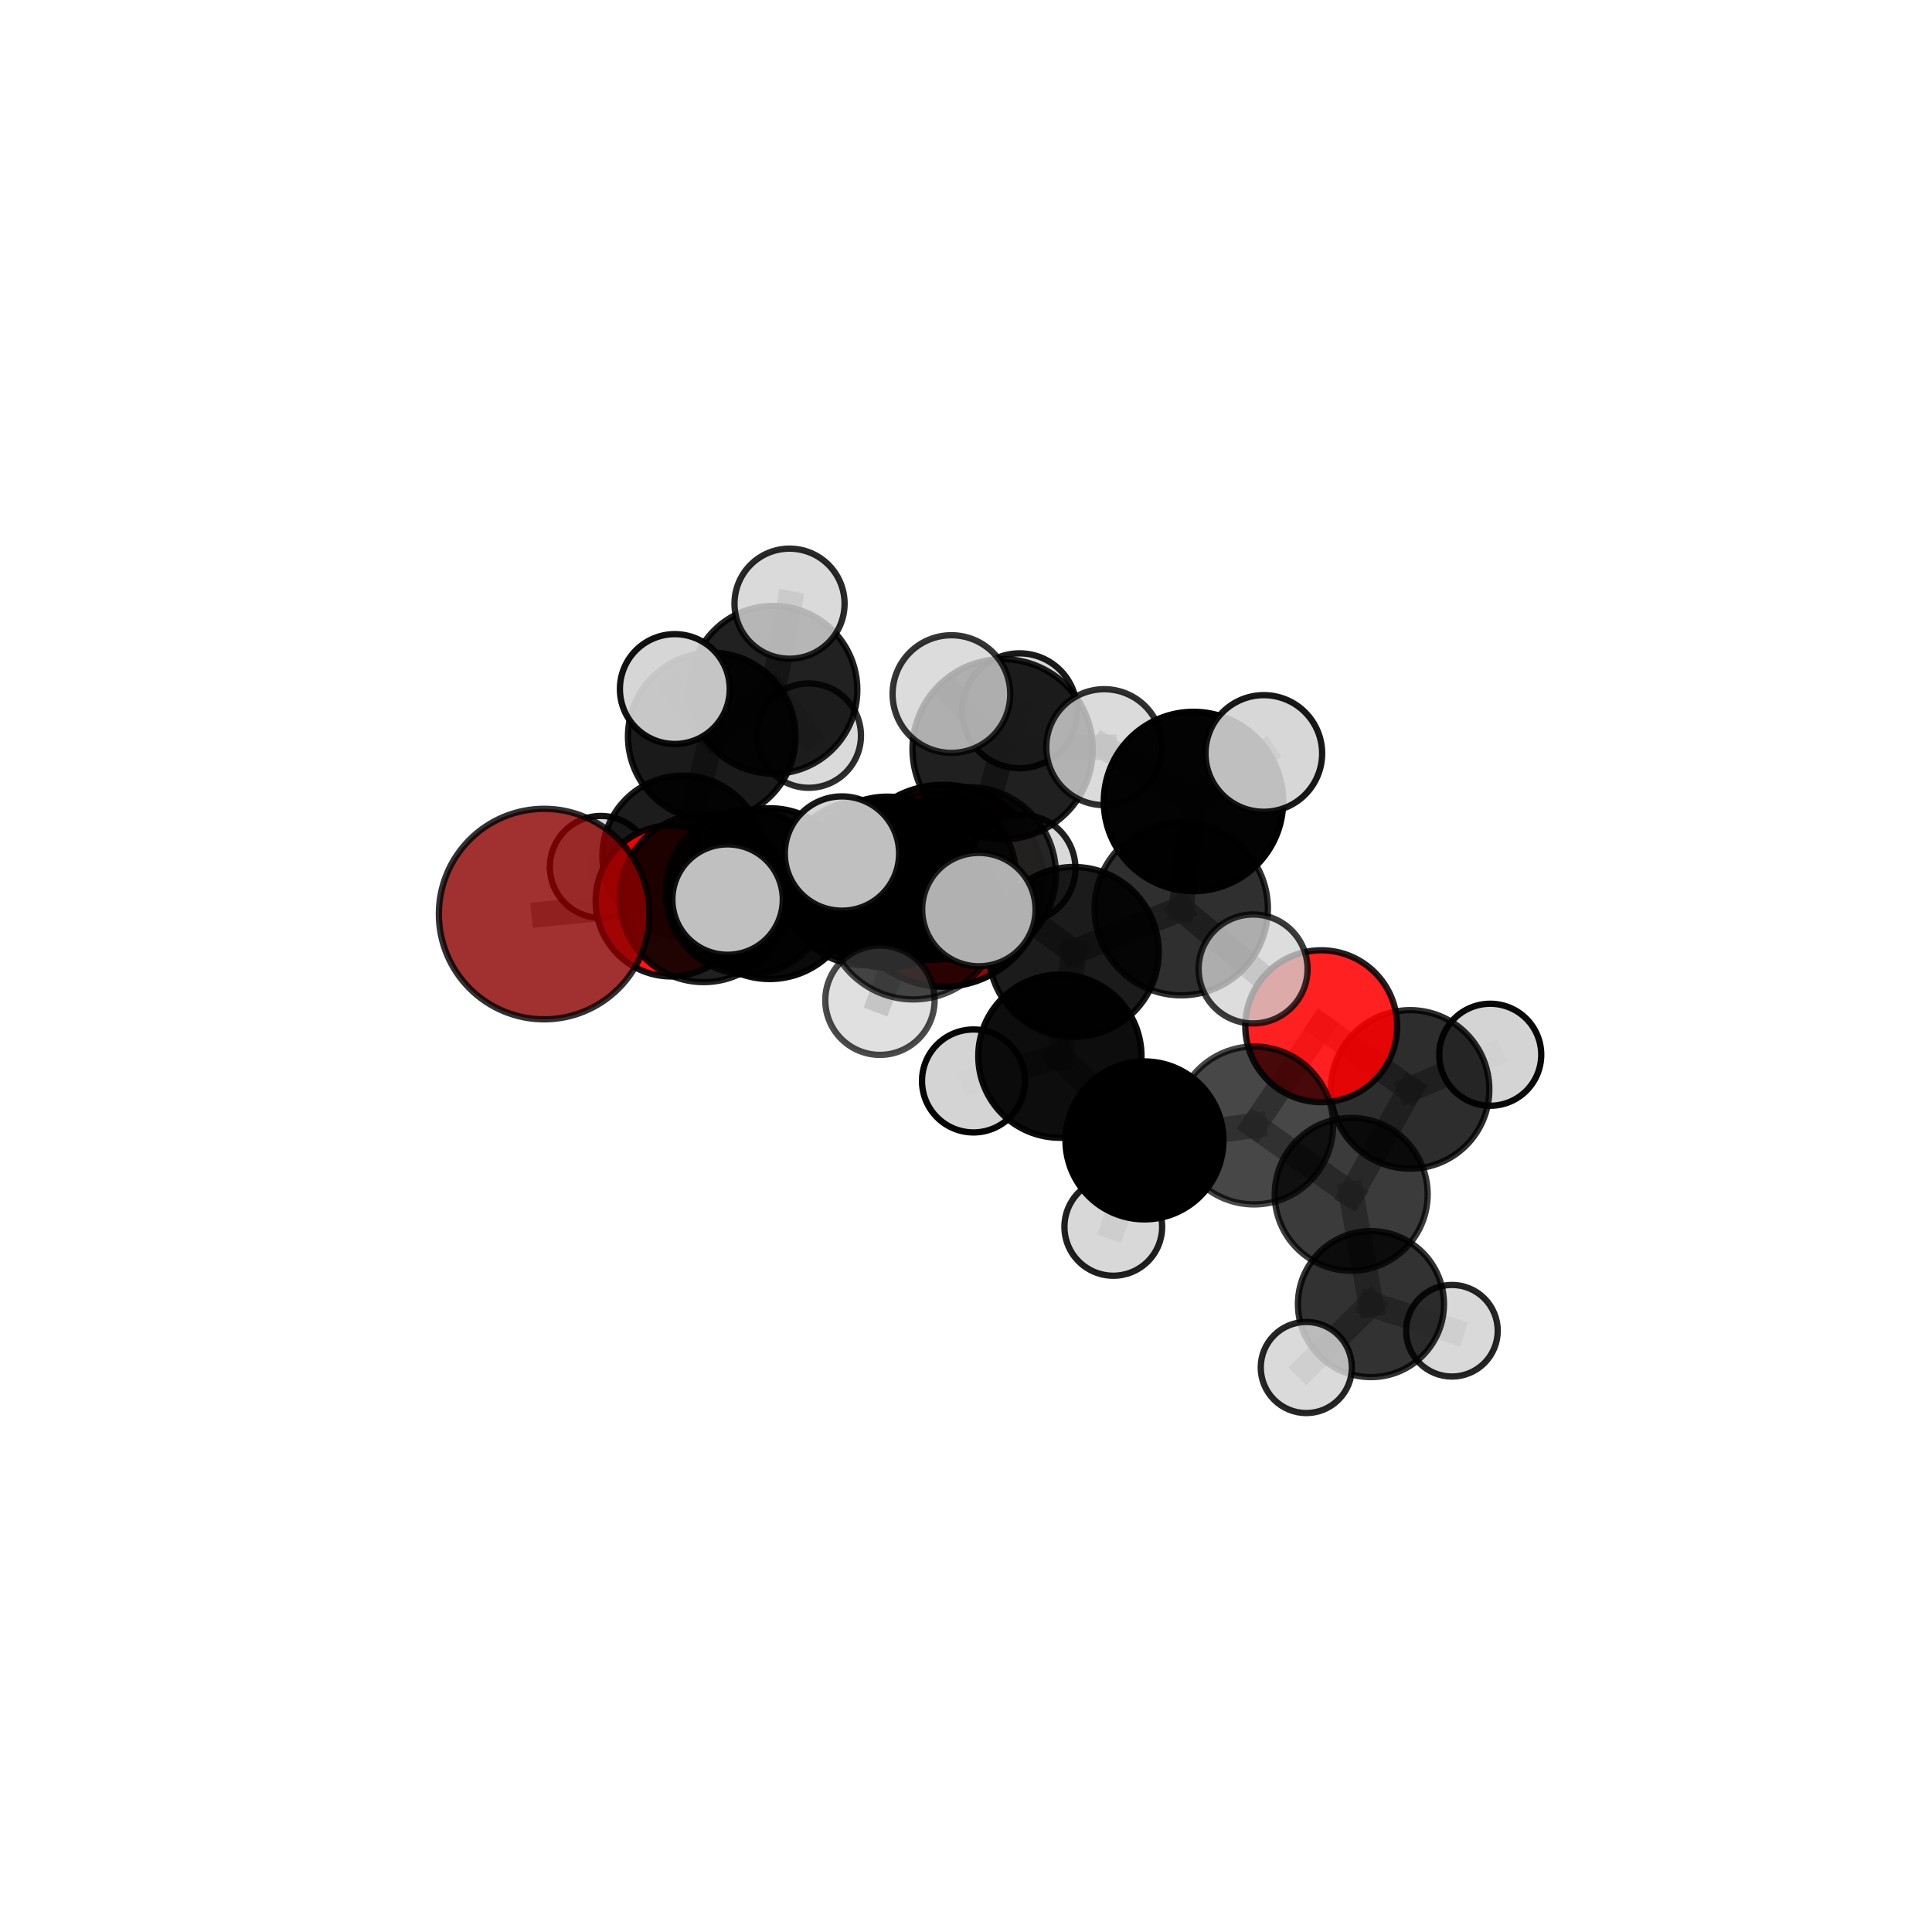 <?xml version="1.0" encoding="utf-8" standalone="no"?>
<!DOCTYPE svg PUBLIC "-//W3C//DTD SVG 1.1//EN"
  "http://www.w3.org/Graphics/SVG/1.1/DTD/svg11.dtd">
<svg xmlns:xlink="http://www.w3.org/1999/xlink" width="153pt" height="153pt" viewBox="0 0 153 153" xmlns="http://www.w3.org/2000/svg" version="1.1">
 <defs>
  <style type="text/css">*{stroke-linejoin: round; stroke-linecap: butt}</style>
 </defs>
 <g id="figure_1">
  <g id="patch_1">
   <path d="M 0 153 
L 153 153 
L 153 0 
L 0 0 
L 0 153 
z
" style="fill: none"/>
  </g>
  <g id="patch_2">
   <path d="M 7.2 145.8 
L 145.8 145.8 
L 145.8 7.2 
L 7.2 7.2 
L 7.2 145.8 
z
" style="fill: none"/>
  </g>
  <g id="axes_1">
   <g id="line2d_1">
    <path d="M 74.706 70.146 
L 68.465 69.901 
" clip-path="url(#pe2d07a2264)" style="fill: none; stroke: #808080; stroke-opacity: 0.669; stroke-width: 2; stroke-linecap: square"/>
   </g>
   <g id="line2d_2">
    <path d="M 68.465 69.901 
L 59.238 70.655 
" clip-path="url(#pe2d07a2264)" style="fill: none; stroke: #808080; stroke-opacity: 0.681; stroke-width: 2; stroke-linecap: square"/>
   </g>
   <g id="line2d_3">
    <path d="M 43.091 72.387 
L 55.725 71.13 
" clip-path="url(#pe2d07a2264)" style="fill: none; stroke: #808080; stroke-opacity: 0.697; stroke-width: 2; stroke-linecap: square"/>
   </g>
   <g id="line2d_4">
    <path d="M 55.725 71.13 
L 59.238 70.655 
" clip-path="url(#pe2d07a2264)" style="fill: none; stroke: #808080; stroke-opacity: 0.689; stroke-width: 2; stroke-linecap: square"/>
   </g>
   <g id="line2d_5">
    <path d="M 104.631 81.268 
L 99.319 89.127 
" clip-path="url(#pe2d07a2264)" style="fill: none; stroke: #808080; stroke-opacity: 0.655; stroke-width: 2; stroke-linecap: square"/>
   </g>
   <g id="line2d_6">
    <path d="M 104.631 81.268 
L 111.667 86.272 
" clip-path="url(#pe2d07a2264)" style="fill: none; stroke: #808080; stroke-opacity: 0.657; stroke-width: 2; stroke-linecap: square"/>
   </g>
   <g id="line2d_7">
    <path d="M 99.319 89.127 
L 107.005 94.581 
" clip-path="url(#pe2d07a2264)" style="fill: none; stroke: #808080; stroke-opacity: 0.627; stroke-width: 2; stroke-linecap: square"/>
   </g>
   <g id="line2d_8">
    <path d="M 111.667 86.272 
L 107.005 94.581 
" clip-path="url(#pe2d07a2264)" style="fill: none; stroke: #808080; stroke-opacity: 0.629; stroke-width: 2; stroke-linecap: square"/>
   </g>
   <g id="line2d_9">
    <path d="M 111.667 86.272 
L 118.016 83.528 
" clip-path="url(#pe2d07a2264)" style="fill: none; stroke: #808080; stroke-opacity: 0.648; stroke-width: 2; stroke-linecap: square"/>
   </g>
   <g id="line2d_10">
    <path d="M 53.151 71.348 
L 59.238 70.655 
" clip-path="url(#pe2d07a2264)" style="fill: none; stroke: #808080; stroke-opacity: 0.673; stroke-width: 2; stroke-linecap: square"/>
   </g>
   <g id="line2d_11">
    <path d="M 53.151 71.348 
L 54.082 67.8 
" clip-path="url(#pe2d07a2264)" style="fill: none; stroke: #808080; stroke-opacity: 0.662; stroke-width: 2; stroke-linecap: square"/>
   </g>
   <g id="line2d_12">
    <path d="M 54.082 67.8 
L 56.365 58.324 
" clip-path="url(#pe2d07a2264)" style="fill: none; stroke: #808080; stroke-opacity: 0.678; stroke-width: 2; stroke-linecap: square"/>
   </g>
   <g id="line2d_13">
    <path d="M 54.082 67.8 
L 47.58 68.653 
" clip-path="url(#pe2d07a2264)" style="fill: none; stroke: #808080; stroke-opacity: 0.655; stroke-width: 2; stroke-linecap: square"/>
   </g>
   <g id="line2d_14">
    <path d="M 54.082 67.8 
L 58.613 71.573 
" clip-path="url(#pe2d07a2264)" style="fill: none; stroke: #808080; stroke-opacity: 0.647; stroke-width: 2; stroke-linecap: square"/>
   </g>
   <g id="line2d_15">
    <path d="M 76.72 69.228 
L 85.036 75.384 
" clip-path="url(#pe2d07a2264)" style="fill: none; stroke: #808080; stroke-opacity: 0.724; stroke-width: 2; stroke-linecap: square"/>
   </g>
   <g id="line2d_16">
    <path d="M 76.72 69.228 
L 70.262 69.86 
" clip-path="url(#pe2d07a2264)" style="fill: none; stroke: #808080; stroke-opacity: 0.727; stroke-width: 2; stroke-linecap: square"/>
   </g>
   <g id="line2d_17">
    <path d="M 76.72 69.228 
L 79.399 59.335 
" clip-path="url(#pe2d07a2264)" style="fill: none; stroke: #808080; stroke-opacity: 0.756; stroke-width: 2; stroke-linecap: square"/>
   </g>
   <g id="line2d_18">
    <path d="M 76.72 69.228 
L 72.329 72.195 
" clip-path="url(#pe2d07a2264)" style="fill: none; stroke: #808080; stroke-opacity: 0.741; stroke-width: 2; stroke-linecap: square"/>
   </g>
   <g id="line2d_19">
    <path d="M 85.036 75.384 
L 93.544 71.959 
" clip-path="url(#pe2d07a2264)" style="fill: none; stroke: #808080; stroke-opacity: 0.721; stroke-width: 2; stroke-linecap: square"/>
   </g>
   <g id="line2d_20">
    <path d="M 85.036 75.384 
L 83.935 83.641 
" clip-path="url(#pe2d07a2264)" style="fill: none; stroke: #808080; stroke-opacity: 0.691; stroke-width: 2; stroke-linecap: square"/>
   </g>
   <g id="line2d_21">
    <path d="M 70.262 69.86 
L 60.95 70.769 
" clip-path="url(#pe2d07a2264)" style="fill: none; stroke: #808080; stroke-opacity: 0.716; stroke-width: 2; stroke-linecap: square"/>
   </g>
   <g id="line2d_22">
    <path d="M 70.262 69.86 
L 73.793 69.366 
" clip-path="url(#pe2d07a2264)" style="fill: none; stroke: #808080; stroke-opacity: 0.709; stroke-width: 2; stroke-linecap: square"/>
   </g>
   <g id="line2d_23">
    <path d="M 79.399 59.335 
L 80.742 56.289 
" clip-path="url(#pe2d07a2264)" style="fill: none; stroke: #808080; stroke-opacity: 0.773; stroke-width: 2; stroke-linecap: square"/>
   </g>
   <g id="line2d_24">
    <path d="M 79.399 59.335 
L 75.345 54.965 
" clip-path="url(#pe2d07a2264)" style="fill: none; stroke: #808080; stroke-opacity: 0.787; stroke-width: 2; stroke-linecap: square"/>
   </g>
   <g id="line2d_25">
    <path d="M 79.399 59.335 
L 87.449 59.17 
" clip-path="url(#pe2d07a2264)" style="fill: none; stroke: #808080; stroke-opacity: 0.779; stroke-width: 2; stroke-linecap: square"/>
   </g>
   <g id="line2d_26">
    <path d="M 72.329 72.195 
L 66.677 67.594 
" clip-path="url(#pe2d07a2264)" style="fill: none; stroke: #808080; stroke-opacity: 0.756; stroke-width: 2; stroke-linecap: square"/>
   </g>
   <g id="line2d_27">
    <path d="M 72.329 72.195 
L 69.685 79.21 
" clip-path="url(#pe2d07a2264)" style="fill: none; stroke: #808080; stroke-opacity: 0.732; stroke-width: 2; stroke-linecap: square"/>
   </g>
   <g id="line2d_28">
    <path d="M 72.329 72.195 
L 77.519 72.033 
" clip-path="url(#pe2d07a2264)" style="fill: none; stroke: #808080; stroke-opacity: 0.751; stroke-width: 2; stroke-linecap: square"/>
   </g>
   <g id="line2d_29">
    <path d="M 93.544 71.959 
L 94.513 63.471 
" clip-path="url(#pe2d07a2264)" style="fill: none; stroke: #808080; stroke-opacity: 0.75; stroke-width: 2; stroke-linecap: square"/>
   </g>
   <g id="line2d_30">
    <path d="M 93.544 71.959 
L 99.235 76.735 
" clip-path="url(#pe2d07a2264)" style="fill: none; stroke: #808080; stroke-opacity: 0.723; stroke-width: 2; stroke-linecap: square"/>
   </g>
   <g id="line2d_31">
    <path d="M 83.935 83.641 
L 90.633 90.312 
" clip-path="url(#pe2d07a2264)" style="fill: none; stroke: #808080; stroke-opacity: 0.656; stroke-width: 2; stroke-linecap: square"/>
   </g>
   <g id="line2d_32">
    <path d="M 83.935 83.641 
L 77.093 85.604 
" clip-path="url(#pe2d07a2264)" style="fill: none; stroke: #808080; stroke-opacity: 0.665; stroke-width: 2; stroke-linecap: square"/>
   </g>
   <g id="line2d_33">
    <path d="M 60.95 70.769 
L 55.725 71.13 
" clip-path="url(#pe2d07a2264)" style="fill: none; stroke: #808080; stroke-opacity: 0.707; stroke-width: 2; stroke-linecap: square"/>
   </g>
   <g id="line2d_34">
    <path d="M 60.95 70.769 
L 57.62 71.239 
" clip-path="url(#pe2d07a2264)" style="fill: none; stroke: #808080; stroke-opacity: 0.722; stroke-width: 2; stroke-linecap: square"/>
   </g>
   <g id="line2d_35">
    <path d="M 73.793 69.366 
L 68.465 69.901 
" clip-path="url(#pe2d07a2264)" style="fill: none; stroke: #808080; stroke-opacity: 0.691; stroke-width: 2; stroke-linecap: square"/>
   </g>
   <g id="line2d_36">
    <path d="M 73.793 69.366 
L 80.913 68.778 
" clip-path="url(#pe2d07a2264)" style="fill: none; stroke: #808080; stroke-opacity: 0.7; stroke-width: 2; stroke-linecap: square"/>
   </g>
   <g id="line2d_37">
    <path d="M 94.513 63.471 
L 87.449 59.17 
" clip-path="url(#pe2d07a2264)" style="fill: none; stroke: #808080; stroke-opacity: 0.776; stroke-width: 2; stroke-linecap: square"/>
   </g>
   <g id="line2d_38">
    <path d="M 94.513 63.471 
L 100.085 59.668 
" clip-path="url(#pe2d07a2264)" style="fill: none; stroke: #808080; stroke-opacity: 0.779; stroke-width: 2; stroke-linecap: square"/>
   </g>
   <g id="line2d_39">
    <path d="M 90.633 90.312 
L 99.319 89.127 
" clip-path="url(#pe2d07a2264)" style="fill: none; stroke: #808080; stroke-opacity: 0.641; stroke-width: 2; stroke-linecap: square"/>
   </g>
   <g id="line2d_40">
    <path d="M 90.633 90.312 
L 88.164 97.16 
" clip-path="url(#pe2d07a2264)" style="fill: none; stroke: #808080; stroke-opacity: 0.627; stroke-width: 2; stroke-linecap: square"/>
   </g>
   <g id="line2d_41">
    <path d="M 107.005 94.581 
L 108.569 103.276 
" clip-path="url(#pe2d07a2264)" style="fill: none; stroke: #808080; stroke-opacity: 0.595; stroke-width: 2; stroke-linecap: square"/>
   </g>
   <g id="line2d_42">
    <path d="M 56.365 58.324 
L 61.248 54.627 
" clip-path="url(#pe2d07a2264)" style="fill: none; stroke: #808080; stroke-opacity: 0.697; stroke-width: 2; stroke-linecap: square"/>
   </g>
   <g id="line2d_43">
    <path d="M 56.365 58.324 
L 53.441 54.567 
" clip-path="url(#pe2d07a2264)" style="fill: none; stroke: #808080; stroke-opacity: 0.71; stroke-width: 2; stroke-linecap: square"/>
   </g>
   <g id="line2d_44">
    <path d="M 108.569 103.276 
L 114.982 105.385 
" clip-path="url(#pe2d07a2264)" style="fill: none; stroke: #808080; stroke-opacity: 0.57; stroke-width: 2; stroke-linecap: square"/>
   </g>
   <g id="line2d_45">
    <path d="M 108.569 103.276 
L 103.45 108.295 
" clip-path="url(#pe2d07a2264)" style="fill: none; stroke: #808080; stroke-opacity: 0.569; stroke-width: 2; stroke-linecap: square"/>
   </g>
   <g id="line2d_46">
    <path d="M 61.248 54.627 
L 62.526 47.806 
" clip-path="url(#pe2d07a2264)" style="fill: none; stroke: #808080; stroke-opacity: 0.712; stroke-width: 2; stroke-linecap: square"/>
   </g>
   <g id="line2d_47">
    <path d="M 61.248 54.627 
L 64.05 58.256 
" clip-path="url(#pe2d07a2264)" style="fill: none; stroke: #808080; stroke-opacity: 0.685; stroke-width: 2; stroke-linecap: square"/>
   </g>
   <g id="Path3DCollection_1">
    <path d="M 64.05 62.387 
C 65.146 62.387 66.197 61.952 66.971 61.177 
C 67.746 60.402 68.182 59.351 68.182 58.256 
C 68.182 57.16 67.746 56.109 66.971 55.334 
C 66.197 54.559 65.146 54.124 64.05 54.124 
C 62.954 54.124 61.903 54.559 61.129 55.334 
C 60.354 56.109 59.918 57.16 59.918 58.256 
C 59.918 59.351 60.354 60.402 61.129 61.177 
C 61.903 61.952 62.954 62.387 64.05 62.387 
z
" clip-path="url(#pe2d07a2264)" style="fill: #d3d3d3; fill-opacity: 0.821; stroke: #000000; stroke-opacity: 0.821; stroke-width: 0.5"/>
    <path d="M 61.248 61.272 
C 63.01 61.272 64.701 60.572 65.947 59.326 
C 67.193 58.08 67.893 56.389 67.893 54.627 
C 67.893 52.865 67.193 51.174 65.947 49.928 
C 64.701 48.682 63.01 47.982 61.248 47.982 
C 59.485 47.982 57.795 48.682 56.549 49.928 
C 55.303 51.174 54.602 52.865 54.602 54.627 
C 54.602 56.389 55.303 58.08 56.549 59.326 
C 57.795 60.572 59.485 61.272 61.248 61.272 
z
" clip-path="url(#pe2d07a2264)" style="fill-opacity: 0.87; stroke: #000000; stroke-opacity: 0.87; stroke-width: 0.5"/>
    <path d="M 62.526 52.165 
C 63.682 52.165 64.79 51.706 65.608 50.888 
C 66.425 50.071 66.885 48.962 66.885 47.806 
C 66.885 46.65 66.425 45.541 65.608 44.723 
C 64.79 43.906 63.682 43.447 62.526 43.447 
C 61.369 43.447 60.261 43.906 59.443 44.723 
C 58.626 45.541 58.166 46.65 58.166 47.806 
C 58.166 48.962 58.626 50.071 59.443 50.888 
C 60.261 51.706 61.369 52.165 62.526 52.165 
z
" clip-path="url(#pe2d07a2264)" style="fill: #d3d3d3; fill-opacity: 0.837; stroke: #000000; stroke-opacity: 0.837; stroke-width: 0.5"/>
    <path d="M 58.613 75.541 
C 59.665 75.541 60.675 75.123 61.419 74.379 
C 62.163 73.635 62.581 72.626 62.581 71.573 
C 62.581 70.521 62.163 69.512 61.419 68.768 
C 60.675 68.024 59.665 67.606 58.613 67.606 
C 57.561 67.606 56.552 68.024 55.808 68.768 
C 55.064 69.512 54.646 70.521 54.646 71.573 
C 54.646 72.626 55.064 73.635 55.808 74.379 
C 56.552 75.123 57.561 75.541 58.613 75.541 
z
" clip-path="url(#pe2d07a2264)" style="fill: #d3d3d3; fill-opacity: 0.831; stroke: #000000; stroke-opacity: 0.831; stroke-width: 0.5"/>
    <path d="M 47.58 72.688 
C 48.65 72.688 49.677 72.263 50.433 71.506 
C 51.19 70.749 51.615 69.723 51.615 68.653 
C 51.615 67.582 51.19 66.556 50.433 65.799 
C 49.677 65.043 48.65 64.617 47.58 64.617 
C 46.51 64.617 45.484 65.043 44.727 65.799 
C 43.97 66.556 43.545 67.582 43.545 68.653 
C 43.545 69.723 43.97 70.749 44.727 71.506 
C 45.484 72.263 46.51 72.688 47.58 72.688 
z
" clip-path="url(#pe2d07a2264)" style="fill: #d3d3d3; fill-opacity: 0.921; stroke: #000000; stroke-opacity: 0.921; stroke-width: 0.5"/>
    <path d="M 54.082 74.181 
C 55.775 74.181 57.398 73.509 58.594 72.312 
C 59.791 71.115 60.463 69.492 60.463 67.8 
C 60.463 66.108 59.791 64.485 58.594 63.288 
C 57.398 62.091 55.775 61.419 54.082 61.419 
C 52.39 61.419 50.767 62.091 49.57 63.288 
C 48.374 64.485 47.701 66.108 47.701 67.8 
C 47.701 69.492 48.374 71.115 49.57 72.312 
C 50.767 73.509 52.39 74.181 54.082 74.181 
z
" clip-path="url(#pe2d07a2264)" style="fill-opacity: 0.888; stroke: #000000; stroke-opacity: 0.888; stroke-width: 0.5"/>
    <path d="M 56.365 64.959 
C 58.125 64.959 59.812 64.26 61.057 63.016 
C 62.301 61.771 63 60.084 63 58.324 
C 63 56.564 62.301 54.876 61.057 53.632 
C 59.812 52.388 58.125 51.689 56.365 51.689 
C 54.605 51.689 52.917 52.388 51.673 53.632 
C 50.429 54.876 49.73 56.564 49.73 58.324 
C 49.73 60.084 50.429 61.771 51.673 63.016 
C 52.917 64.26 54.605 64.959 56.365 64.959 
z
" clip-path="url(#pe2d07a2264)" style="fill-opacity: 0.896; stroke: #000000; stroke-opacity: 0.896; stroke-width: 0.5"/>
    <path d="M 74.706 78.141 
C 76.827 78.141 78.86 77.299 80.36 75.8 
C 81.859 74.3 82.701 72.267 82.701 70.146 
C 82.701 68.026 81.859 65.992 80.36 64.493 
C 78.86 62.994 76.827 62.151 74.706 62.151 
C 72.586 62.151 70.552 62.994 69.053 64.493 
C 67.554 65.992 66.711 68.026 66.711 70.146 
C 66.711 72.267 67.554 74.3 69.053 75.8 
C 70.552 77.299 72.586 78.141 74.706 78.141 
z
" clip-path="url(#pe2d07a2264)" style="fill: #8b0000; fill-opacity: 0.968; stroke: #000000; stroke-opacity: 0.968; stroke-width: 0.5"/>
    <path d="M 53.441 58.916 
C 54.594 58.916 55.7 58.458 56.516 57.642 
C 57.331 56.827 57.789 55.72 57.789 54.567 
C 57.789 53.414 57.331 52.308 56.516 51.492 
C 55.7 50.677 54.594 50.219 53.441 50.219 
C 52.288 50.219 51.181 50.677 50.366 51.492 
C 49.55 52.308 49.092 53.414 49.092 54.567 
C 49.092 55.72 49.55 56.827 50.366 57.642 
C 51.181 58.458 52.288 58.916 53.441 58.916 
z
" clip-path="url(#pe2d07a2264)" style="fill: #d3d3d3; fill-opacity: 0.931; stroke: #000000; stroke-opacity: 0.931; stroke-width: 0.5"/>
    <path d="M 53.151 77.328 
C 54.737 77.328 56.259 76.698 57.38 75.576 
C 58.501 74.455 59.131 72.934 59.131 71.348 
C 59.131 69.762 58.501 68.241 57.38 67.119 
C 56.259 65.998 54.737 65.368 53.151 65.368 
C 51.566 65.368 50.044 65.998 48.923 67.119 
C 47.802 68.241 47.172 69.762 47.172 71.348 
C 47.172 72.934 47.802 74.455 48.923 75.576 
C 50.044 76.698 51.566 77.328 53.151 77.328 
z
" clip-path="url(#pe2d07a2264)" style="fill: #ff0000; fill-opacity: 0.914; stroke: #000000; stroke-opacity: 0.914; stroke-width: 0.5"/>
    <path d="M 68.465 76.437 
C 70.198 76.437 71.861 75.748 73.086 74.523 
C 74.312 73.297 75.001 71.634 75.001 69.901 
C 75.001 68.167 74.312 66.505 73.086 65.279 
C 71.861 64.053 70.198 63.365 68.465 63.365 
C 66.731 63.365 65.069 64.053 63.843 65.279 
C 62.617 66.505 61.929 68.167 61.929 69.901 
C 61.929 71.634 62.617 73.297 63.843 74.523 
C 65.069 75.748 66.731 76.437 68.465 76.437 
z
" clip-path="url(#pe2d07a2264)" style="fill-opacity: 0.895; stroke: #000000; stroke-opacity: 0.895; stroke-width: 0.5"/>
    <path d="M 59.238 77.183 
C 60.969 77.183 62.63 76.495 63.854 75.271 
C 65.079 74.047 65.766 72.386 65.766 70.655 
C 65.766 68.923 65.079 67.263 63.854 66.038 
C 62.63 64.814 60.969 64.126 59.238 64.126 
C 57.507 64.126 55.846 64.814 54.622 66.038 
C 53.397 67.263 52.709 68.923 52.709 70.655 
C 52.709 72.386 53.397 74.047 54.622 75.271 
C 55.846 76.495 57.507 77.183 59.238 77.183 
z
" clip-path="url(#pe2d07a2264)" style="fill-opacity: 0.839; stroke: #000000; stroke-opacity: 0.839; stroke-width: 0.5"/>
    <path d="M 80.913 73.031 
C 82.041 73.031 83.123 72.583 83.921 71.785 
C 84.718 70.988 85.167 69.906 85.167 68.778 
C 85.167 67.65 84.718 66.568 83.921 65.77 
C 83.123 64.973 82.041 64.524 80.913 64.524 
C 79.785 64.524 78.703 64.973 77.906 65.77 
C 77.108 66.568 76.66 67.65 76.66 68.778 
C 76.66 69.906 77.108 70.988 77.906 71.785 
C 78.703 72.583 79.785 73.031 80.913 73.031 
z
" clip-path="url(#pe2d07a2264)" style="fill: #d3d3d3; fill-opacity: 0.875; stroke: #000000; stroke-opacity: 0.875; stroke-width: 0.5"/>
    <path d="M 73.793 76.025 
C 75.559 76.025 77.253 75.324 78.502 74.075 
C 79.751 72.826 80.452 71.132 80.452 69.366 
C 80.452 67.6 79.751 65.906 78.502 64.657 
C 77.253 63.408 75.559 62.706 73.793 62.706 
C 72.027 62.706 70.333 63.408 69.084 64.657 
C 67.835 65.906 67.133 67.6 67.133 69.366 
C 67.133 71.132 67.835 72.826 69.084 74.075 
C 70.333 75.324 72.027 76.025 73.793 76.025 
z
" clip-path="url(#pe2d07a2264)" style="fill-opacity: 0.801; stroke: #000000; stroke-opacity: 0.801; stroke-width: 0.5"/>
    <path d="M 114.982 109.012 
C 115.944 109.012 116.867 108.63 117.547 107.95 
C 118.228 107.27 118.61 106.347 118.61 105.385 
C 118.61 104.423 118.228 103.5 117.547 102.819 
C 116.867 102.139 115.944 101.757 114.982 101.757 
C 114.02 101.757 113.097 102.139 112.417 102.819 
C 111.737 103.5 111.354 104.423 111.354 105.385 
C 111.354 106.347 111.737 107.27 112.417 107.95 
C 113.097 108.63 114.02 109.012 114.982 109.012 
z
" clip-path="url(#pe2d07a2264)" style="fill: #d3d3d3; fill-opacity: 0.852; stroke: #000000; stroke-opacity: 0.852; stroke-width: 0.5"/>
    <path d="M 118.016 87.567 
C 119.088 87.567 120.115 87.141 120.872 86.384 
C 121.63 85.627 122.055 84.599 122.055 83.528 
C 122.055 82.457 121.63 81.43 120.872 80.672 
C 120.115 79.915 119.088 79.489 118.016 79.489 
C 116.945 79.489 115.918 79.915 115.161 80.672 
C 114.403 81.43 113.978 82.457 113.978 83.528 
C 113.978 84.599 114.403 85.627 115.161 86.384 
C 115.918 87.141 116.945 87.567 118.016 87.567 
z
" clip-path="url(#pe2d07a2264)" style="fill: #d3d3d3; fill-opacity: 0.961; stroke: #000000; stroke-opacity: 0.961; stroke-width: 0.5"/>
    <path d="M 55.725 77.776 
C 57.487 77.776 59.178 77.075 60.424 75.829 
C 61.67 74.583 62.37 72.892 62.37 71.13 
C 62.37 69.367 61.67 67.677 60.424 66.43 
C 59.178 65.184 57.487 64.484 55.725 64.484 
C 53.962 64.484 52.272 65.184 51.025 66.43 
C 49.779 67.677 49.079 69.367 49.079 71.13 
C 49.079 72.892 49.779 74.583 51.025 75.829 
C 52.272 77.075 53.962 77.776 55.725 77.776 
z
" clip-path="url(#pe2d07a2264)" style="fill-opacity: 0.873; stroke: #000000; stroke-opacity: 0.873; stroke-width: 0.5"/>
    <path d="M 108.569 109.057 
C 110.102 109.057 111.573 108.448 112.657 107.364 
C 113.741 106.28 114.351 104.809 114.351 103.276 
C 114.351 101.742 113.741 100.272 112.657 99.187 
C 111.573 98.103 110.102 97.494 108.569 97.494 
C 107.035 97.494 105.565 98.103 104.48 99.187 
C 103.396 100.272 102.787 101.742 102.787 103.276 
C 102.787 104.809 103.396 106.28 104.48 107.364 
C 105.565 108.448 107.035 109.057 108.569 109.057 
z
" clip-path="url(#pe2d07a2264)" style="fill-opacity: 0.801; stroke: #000000; stroke-opacity: 0.801; stroke-width: 0.5"/>
    <path d="M 103.45 111.904 
C 104.407 111.904 105.325 111.524 106.001 110.847 
C 106.678 110.17 107.058 109.252 107.058 108.295 
C 107.058 107.338 106.678 106.421 106.001 105.744 
C 105.325 105.067 104.407 104.687 103.45 104.687 
C 102.493 104.687 101.575 105.067 100.898 105.744 
C 100.222 106.421 99.841 107.338 99.841 108.295 
C 99.841 109.252 100.222 110.17 100.898 110.847 
C 101.575 111.524 102.493 111.904 103.45 111.904 
z
" clip-path="url(#pe2d07a2264)" style="fill: #d3d3d3; fill-opacity: 0.851; stroke: #000000; stroke-opacity: 0.851; stroke-width: 0.5"/>
    <path d="M 43.091 80.723 
C 45.302 80.723 47.422 79.844 48.986 78.281 
C 50.549 76.718 51.427 74.597 51.427 72.387 
C 51.427 70.176 50.549 68.055 48.986 66.492 
C 47.422 64.929 45.302 64.051 43.091 64.051 
C 40.88 64.051 38.76 64.929 37.197 66.492 
C 35.633 68.055 34.755 70.176 34.755 72.387 
C 34.755 74.597 35.633 76.718 37.197 78.281 
C 38.76 79.844 40.88 80.723 43.091 80.723 
z
" clip-path="url(#pe2d07a2264)" style="fill: #8b0000; fill-opacity: 0.805; stroke: #000000; stroke-opacity: 0.805; stroke-width: 0.5"/>
    <path d="M 111.667 92.549 
C 113.332 92.549 114.928 91.888 116.105 90.711 
C 117.282 89.533 117.944 87.937 117.944 86.272 
C 117.944 84.608 117.282 83.011 116.105 81.834 
C 114.928 80.657 113.332 79.996 111.667 79.996 
C 110.003 79.996 108.406 80.657 107.229 81.834 
C 106.052 83.011 105.39 84.608 105.39 86.272 
C 105.39 87.937 106.052 89.533 107.229 90.711 
C 108.406 91.888 110.003 92.549 111.667 92.549 
z
" clip-path="url(#pe2d07a2264)" style="fill-opacity: 0.824; stroke: #000000; stroke-opacity: 0.824; stroke-width: 0.5"/>
    <path d="M 107.005 100.637 
C 108.611 100.637 110.151 99.999 111.287 98.863 
C 112.423 97.728 113.061 96.187 113.061 94.581 
C 113.061 92.975 112.423 91.434 111.287 90.298 
C 110.151 89.163 108.611 88.525 107.005 88.525 
C 105.398 88.525 103.858 89.163 102.722 90.298 
C 101.586 91.434 100.948 92.975 100.948 94.581 
C 100.948 96.187 101.586 97.728 102.722 98.863 
C 103.858 99.999 105.398 100.637 107.005 100.637 
z
" clip-path="url(#pe2d07a2264)" style="fill-opacity: 0.767; stroke: #000000; stroke-opacity: 0.767; stroke-width: 0.5"/>
    <path d="M 104.631 87.281 
C 106.225 87.281 107.755 86.647 108.882 85.52 
C 110.01 84.392 110.644 82.862 110.644 81.268 
C 110.644 79.673 110.01 78.144 108.882 77.016 
C 107.755 75.888 106.225 75.255 104.631 75.255 
C 103.036 75.255 101.506 75.888 100.379 77.016 
C 99.251 78.144 98.618 79.673 98.618 81.268 
C 98.618 82.862 99.251 84.392 100.379 85.52 
C 101.506 86.647 103.036 87.281 104.631 87.281 
z
" clip-path="url(#pe2d07a2264)" style="fill: #ff0000; fill-opacity: 0.871; stroke: #000000; stroke-opacity: 0.871; stroke-width: 0.5"/>
    <path d="M 99.319 95.381 
C 100.978 95.381 102.568 94.722 103.741 93.549 
C 104.914 92.376 105.573 90.786 105.573 89.127 
C 105.573 87.468 104.914 85.878 103.741 84.705 
C 102.568 83.532 100.978 82.873 99.319 82.873 
C 97.66 82.873 96.07 83.532 94.897 84.705 
C 93.724 85.878 93.065 87.468 93.065 89.127 
C 93.065 90.786 93.724 92.376 94.897 93.549 
C 96.07 94.722 97.66 95.381 99.319 95.381 
z
" clip-path="url(#pe2d07a2264)" style="fill-opacity: 0.721; stroke: #000000; stroke-opacity: 0.721; stroke-width: 0.5"/>
    <path d="M 88.164 101.029 
C 89.19 101.029 90.174 100.622 90.9 99.896 
C 91.625 99.171 92.033 98.186 92.033 97.16 
C 92.033 96.134 91.625 95.15 90.9 94.425 
C 90.174 93.699 89.19 93.291 88.164 93.291 
C 87.138 93.291 86.154 93.699 85.428 94.425 
C 84.703 95.15 84.295 96.134 84.295 97.16 
C 84.295 98.186 84.703 99.171 85.428 99.896 
C 86.154 100.622 87.138 101.029 88.164 101.029 
z
" clip-path="url(#pe2d07a2264)" style="fill: #d3d3d3; fill-opacity: 0.873; stroke: #000000; stroke-opacity: 0.873; stroke-width: 0.5"/>
    <path d="M 70.262 76.631 
C 72.058 76.631 73.78 75.917 75.05 74.648 
C 76.32 73.378 77.033 71.656 77.033 69.86 
C 77.033 68.064 76.32 66.342 75.05 65.073 
C 73.78 63.803 72.058 63.089 70.262 63.089 
C 68.467 63.089 66.744 63.803 65.475 65.073 
C 64.205 66.342 63.492 68.064 63.492 69.86 
C 63.492 71.656 64.205 73.378 65.475 74.648 
C 66.744 75.917 68.467 76.631 70.262 76.631 
z
" clip-path="url(#pe2d07a2264)" style="fill-opacity: 0.965; stroke: #000000; stroke-opacity: 0.965; stroke-width: 0.5"/>
    <path d="M 90.633 96.565 
C 92.292 96.565 93.882 95.906 95.055 94.734 
C 96.228 93.561 96.887 91.97 96.887 90.312 
C 96.887 88.653 96.228 87.062 95.055 85.889 
C 93.882 84.717 92.292 84.058 90.633 84.058 
C 88.974 84.058 87.384 84.717 86.211 85.889 
C 85.038 87.062 84.379 88.653 84.379 90.312 
C 84.379 91.97 85.038 93.561 86.211 94.734 
C 87.384 95.906 88.974 96.565 90.633 96.565 
z
" clip-path="url(#pe2d07a2264)" style="stroke: #000000; stroke-width: 0.5"/>
    <path d="M 77.093 89.681 
C 78.175 89.681 79.212 89.252 79.976 88.487 
C 80.741 87.723 81.171 86.685 81.171 85.604 
C 81.171 84.523 80.741 83.485 79.976 82.721 
C 79.212 81.956 78.175 81.527 77.093 81.527 
C 76.012 81.527 74.975 81.956 74.21 82.721 
C 73.445 83.485 73.016 84.523 73.016 85.604 
C 73.016 86.685 73.445 87.723 74.21 88.487 
C 74.975 89.252 76.012 89.681 77.093 89.681 
z
" clip-path="url(#pe2d07a2264)" style="fill: #d3d3d3; fill-opacity: 0.979; stroke: #000000; stroke-opacity: 0.979; stroke-width: 0.5"/>
    <path d="M 60.95 77.532 
C 62.744 77.532 64.464 76.819 65.732 75.551 
C 67 74.283 67.713 72.563 67.713 70.769 
C 67.713 68.975 67 67.255 65.732 65.987 
C 64.464 64.719 62.744 64.006 60.95 64.006 
C 59.157 64.006 57.436 64.719 56.168 65.987 
C 54.9 67.255 54.187 68.975 54.187 70.769 
C 54.187 72.563 54.9 74.283 56.168 75.551 
C 57.436 76.819 59.157 77.532 60.95 77.532 
z
" clip-path="url(#pe2d07a2264)" style="fill-opacity: 0.958; stroke: #000000; stroke-opacity: 0.958; stroke-width: 0.5"/>
    <path d="M 80.742 60.838 
C 81.949 60.838 83.106 60.359 83.959 59.506 
C 84.812 58.653 85.291 57.495 85.291 56.289 
C 85.291 55.082 84.812 53.925 83.959 53.072 
C 83.106 52.219 81.949 51.74 80.742 51.74 
C 79.536 51.74 78.378 52.219 77.525 53.072 
C 76.672 53.925 76.193 55.082 76.193 56.289 
C 76.193 57.495 76.672 58.653 77.525 59.506 
C 78.378 60.359 79.536 60.838 80.742 60.838 
z
" clip-path="url(#pe2d07a2264)" style="fill: #d3d3d3; fill-opacity: 0.898; stroke: #000000; stroke-opacity: 0.898; stroke-width: 0.5"/>
    <path d="M 83.935 90.104 
C 85.649 90.104 87.293 89.423 88.505 88.211 
C 89.717 86.999 90.398 85.355 90.398 83.641 
C 90.398 81.927 89.717 80.283 88.505 79.071 
C 87.293 77.859 85.649 77.178 83.935 77.178 
C 82.221 77.178 80.577 77.859 79.365 79.071 
C 78.153 80.283 77.472 81.927 77.472 83.641 
C 77.472 85.355 78.153 86.999 79.365 88.211 
C 80.577 89.423 82.221 90.104 83.935 90.104 
z
" clip-path="url(#pe2d07a2264)" style="fill-opacity: 0.946; stroke: #000000; stroke-opacity: 0.946; stroke-width: 0.5"/>
    <path d="M 85.036 82.11 
C 86.82 82.11 88.531 81.402 89.792 80.14 
C 91.054 78.879 91.762 77.168 91.762 75.384 
C 91.762 73.6 91.054 71.889 89.792 70.627 
C 88.531 69.366 86.82 68.657 85.036 68.657 
C 83.252 68.657 81.541 69.366 80.279 70.627 
C 79.018 71.889 78.309 73.6 78.309 75.384 
C 78.309 77.168 79.018 78.879 80.279 80.14 
C 81.541 81.402 83.252 82.11 85.036 82.11 
z
" clip-path="url(#pe2d07a2264)" style="fill-opacity: 0.893; stroke: #000000; stroke-opacity: 0.893; stroke-width: 0.5"/>
    <path d="M 57.62 75.61 
C 58.779 75.61 59.891 75.15 60.711 74.33 
C 61.53 73.51 61.991 72.399 61.991 71.239 
C 61.991 70.08 61.53 68.969 60.711 68.149 
C 59.891 67.329 58.779 66.869 57.62 66.869 
C 56.461 66.869 55.349 67.329 54.53 68.149 
C 53.71 68.969 53.249 70.08 53.249 71.239 
C 53.249 72.399 53.71 73.51 54.53 74.33 
C 55.349 75.15 56.461 75.61 57.62 75.61 
z
" clip-path="url(#pe2d07a2264)" style="fill: #d3d3d3; fill-opacity: 0.91; stroke: #000000; stroke-opacity: 0.91; stroke-width: 0.5"/>
    <path d="M 76.72 76.126 
C 78.55 76.126 80.304 75.399 81.598 74.105 
C 82.892 72.812 83.618 71.057 83.618 69.228 
C 83.618 67.398 82.892 65.643 81.598 64.35 
C 80.304 63.056 78.55 62.329 76.72 62.329 
C 74.891 62.329 73.136 63.056 71.842 64.35 
C 70.549 65.643 69.822 67.398 69.822 69.228 
C 69.822 71.057 70.549 72.812 71.842 74.105 
C 73.136 75.399 74.891 76.126 76.72 76.126 
z
" clip-path="url(#pe2d07a2264)" style="fill-opacity: 0.825; stroke: #000000; stroke-opacity: 0.825; stroke-width: 0.5"/>
    <path d="M 79.399 66.471 
C 81.292 66.471 83.107 65.719 84.446 64.381 
C 85.784 63.043 86.536 61.227 86.536 59.335 
C 86.536 57.442 85.784 55.627 84.446 54.288 
C 83.107 52.95 81.292 52.198 79.399 52.198 
C 77.507 52.198 75.691 52.95 74.353 54.288 
C 73.015 55.627 72.263 57.442 72.263 59.335 
C 72.263 61.227 73.015 63.043 74.353 64.381 
C 75.691 65.719 77.507 66.471 79.399 66.471 
z
" clip-path="url(#pe2d07a2264)" style="fill-opacity: 0.875; stroke: #000000; stroke-opacity: 0.875; stroke-width: 0.5"/>
    <path d="M 93.544 78.823 
C 95.364 78.823 97.11 78.099 98.398 76.812 
C 99.685 75.525 100.408 73.779 100.408 71.959 
C 100.408 70.139 99.685 68.393 98.398 67.105 
C 97.11 65.818 95.364 65.095 93.544 65.095 
C 91.724 65.095 89.978 65.818 88.691 67.105 
C 87.404 68.393 86.68 70.139 86.68 71.959 
C 86.68 73.779 87.404 75.525 88.691 76.812 
C 89.978 78.099 91.724 78.823 93.544 78.823 
z
" clip-path="url(#pe2d07a2264)" style="fill-opacity: 0.814; stroke: #000000; stroke-opacity: 0.814; stroke-width: 0.5"/>
    <path d="M 99.235 81.049 
C 100.38 81.049 101.477 80.595 102.286 79.786 
C 103.095 78.977 103.55 77.879 103.55 76.735 
C 103.55 75.591 103.095 74.493 102.286 73.684 
C 101.477 72.875 100.38 72.421 99.235 72.421 
C 98.091 72.421 96.994 72.875 96.185 73.684 
C 95.376 74.493 94.921 75.591 94.921 76.735 
C 94.921 77.879 95.376 78.977 96.185 79.786 
C 96.994 80.595 98.091 81.049 99.235 81.049 
z
" clip-path="url(#pe2d07a2264)" style="fill: #d3d3d3; fill-opacity: 0.767; stroke: #000000; stroke-opacity: 0.767; stroke-width: 0.5"/>
    <path d="M 87.449 63.762 
C 88.667 63.762 89.835 63.278 90.696 62.417 
C 91.557 61.556 92.041 60.388 92.041 59.17 
C 92.041 57.953 91.557 56.785 90.696 55.924 
C 89.835 55.063 88.667 54.579 87.449 54.579 
C 86.232 54.579 85.064 55.063 84.203 55.924 
C 83.342 56.785 82.858 57.953 82.858 59.17 
C 82.858 60.388 83.342 61.556 84.203 62.417 
C 85.064 63.278 86.232 63.762 87.449 63.762 
z
" clip-path="url(#pe2d07a2264)" style="fill: #d3d3d3; fill-opacity: 0.813; stroke: #000000; stroke-opacity: 0.813; stroke-width: 0.5"/>
    <path d="M 75.345 59.623 
C 76.58 59.623 77.765 59.132 78.639 58.259 
C 79.512 57.385 80.003 56.2 80.003 54.965 
C 80.003 53.729 79.512 52.544 78.639 51.671 
C 77.765 50.797 76.58 50.306 75.345 50.306 
C 74.109 50.306 72.924 50.797 72.051 51.671 
C 71.177 52.544 70.686 53.729 70.686 54.965 
C 70.686 56.2 71.177 57.385 72.051 58.259 
C 72.924 59.132 74.109 59.623 75.345 59.623 
z
" clip-path="url(#pe2d07a2264)" style="fill: #d3d3d3; fill-opacity: 0.794; stroke: #000000; stroke-opacity: 0.794; stroke-width: 0.5"/>
    <path d="M 94.513 70.575 
C 96.397 70.575 98.204 69.826 99.536 68.494 
C 100.868 67.162 101.617 65.355 101.617 63.471 
C 101.617 61.588 100.868 59.781 99.536 58.449 
C 98.204 57.117 96.397 56.368 94.513 56.368 
C 92.63 56.368 90.823 57.117 89.491 58.449 
C 88.159 59.781 87.41 61.588 87.41 63.471 
C 87.41 65.355 88.159 67.162 89.491 68.494 
C 90.823 69.826 92.63 70.575 94.513 70.575 
z
" clip-path="url(#pe2d07a2264)" style="fill-opacity: 0.987; stroke: #000000; stroke-opacity: 0.987; stroke-width: 0.5"/>
    <path d="M 100.085 64.286 
C 101.31 64.286 102.485 63.8 103.351 62.934 
C 104.217 62.068 104.704 60.893 104.704 59.668 
C 104.704 58.443 104.217 57.269 103.351 56.402 
C 102.485 55.536 101.31 55.05 100.085 55.05 
C 98.86 55.05 97.686 55.536 96.819 56.402 
C 95.953 57.269 95.467 58.443 95.467 59.668 
C 95.467 60.893 95.953 62.068 96.819 62.934 
C 97.686 63.8 98.86 64.286 100.085 64.286 
z
" clip-path="url(#pe2d07a2264)" style="fill: #d3d3d3; fill-opacity: 0.904; stroke: #000000; stroke-opacity: 0.904; stroke-width: 0.5"/>
    <path d="M 69.685 83.539 
C 70.833 83.539 71.934 83.083 72.746 82.271 
C 73.558 81.46 74.014 80.358 74.014 79.21 
C 74.014 78.062 73.558 76.961 72.746 76.149 
C 71.934 75.338 70.833 74.882 69.685 74.882 
C 68.537 74.882 67.436 75.338 66.624 76.149 
C 65.813 76.961 65.356 78.062 65.356 79.21 
C 65.356 80.358 65.813 81.46 66.624 82.271 
C 67.436 83.083 68.537 83.539 69.685 83.539 
z
" clip-path="url(#pe2d07a2264)" style="fill: #d3d3d3; fill-opacity: 0.705; stroke: #000000; stroke-opacity: 0.705; stroke-width: 0.5"/>
    <path d="M 72.329 79.147 
C 74.172 79.147 75.941 78.415 77.244 77.111 
C 78.548 75.807 79.28 74.039 79.28 72.195 
C 79.28 70.351 78.548 68.583 77.244 67.279 
C 75.941 65.976 74.172 65.243 72.329 65.243 
C 70.485 65.243 68.716 65.976 67.413 67.279 
C 66.109 68.583 65.377 70.351 65.377 72.195 
C 65.377 74.039 66.109 75.807 67.413 77.111 
C 68.716 78.415 70.485 79.147 72.329 79.147 
z
" clip-path="url(#pe2d07a2264)" style="fill-opacity: 0.7; stroke: #000000; stroke-opacity: 0.7; stroke-width: 0.5"/>
    <path d="M 66.677 72.119 
C 67.877 72.119 69.028 71.643 69.877 70.794 
C 70.726 69.946 71.202 68.794 71.202 67.594 
C 71.202 66.394 70.726 65.243 69.877 64.395 
C 69.028 63.546 67.877 63.069 66.677 63.069 
C 65.477 63.069 64.326 63.546 63.478 64.395 
C 62.629 65.243 62.152 66.394 62.152 67.594 
C 62.152 68.794 62.629 69.946 63.478 70.794 
C 64.326 71.643 65.477 72.119 66.677 72.119 
z
" clip-path="url(#pe2d07a2264)" style="fill: #d3d3d3; fill-opacity: 0.907; stroke: #000000; stroke-opacity: 0.907; stroke-width: 0.5"/>
    <path d="M 77.519 76.522 
C 78.709 76.522 79.851 76.049 80.693 75.207 
C 81.535 74.365 82.008 73.223 82.008 72.033 
C 82.008 70.842 81.535 69.7 80.693 68.858 
C 79.851 68.017 78.709 67.544 77.519 67.544 
C 76.328 67.544 75.186 68.017 74.344 68.858 
C 73.503 69.7 73.03 70.842 73.03 72.033 
C 73.03 73.223 73.503 74.365 74.344 75.207 
C 75.186 76.049 76.328 76.522 77.519 76.522 
z
" clip-path="url(#pe2d07a2264)" style="fill: #d3d3d3; fill-opacity: 0.84; stroke: #000000; stroke-opacity: 0.84; stroke-width: 0.5"/>
   </g>
  </g>
 </g>
 <defs>
  <clipPath id="pe2d07a2264">
   <rect x="7.2" y="7.2" width="138.6" height="138.6"/>
  </clipPath>
 </defs>
</svg>
